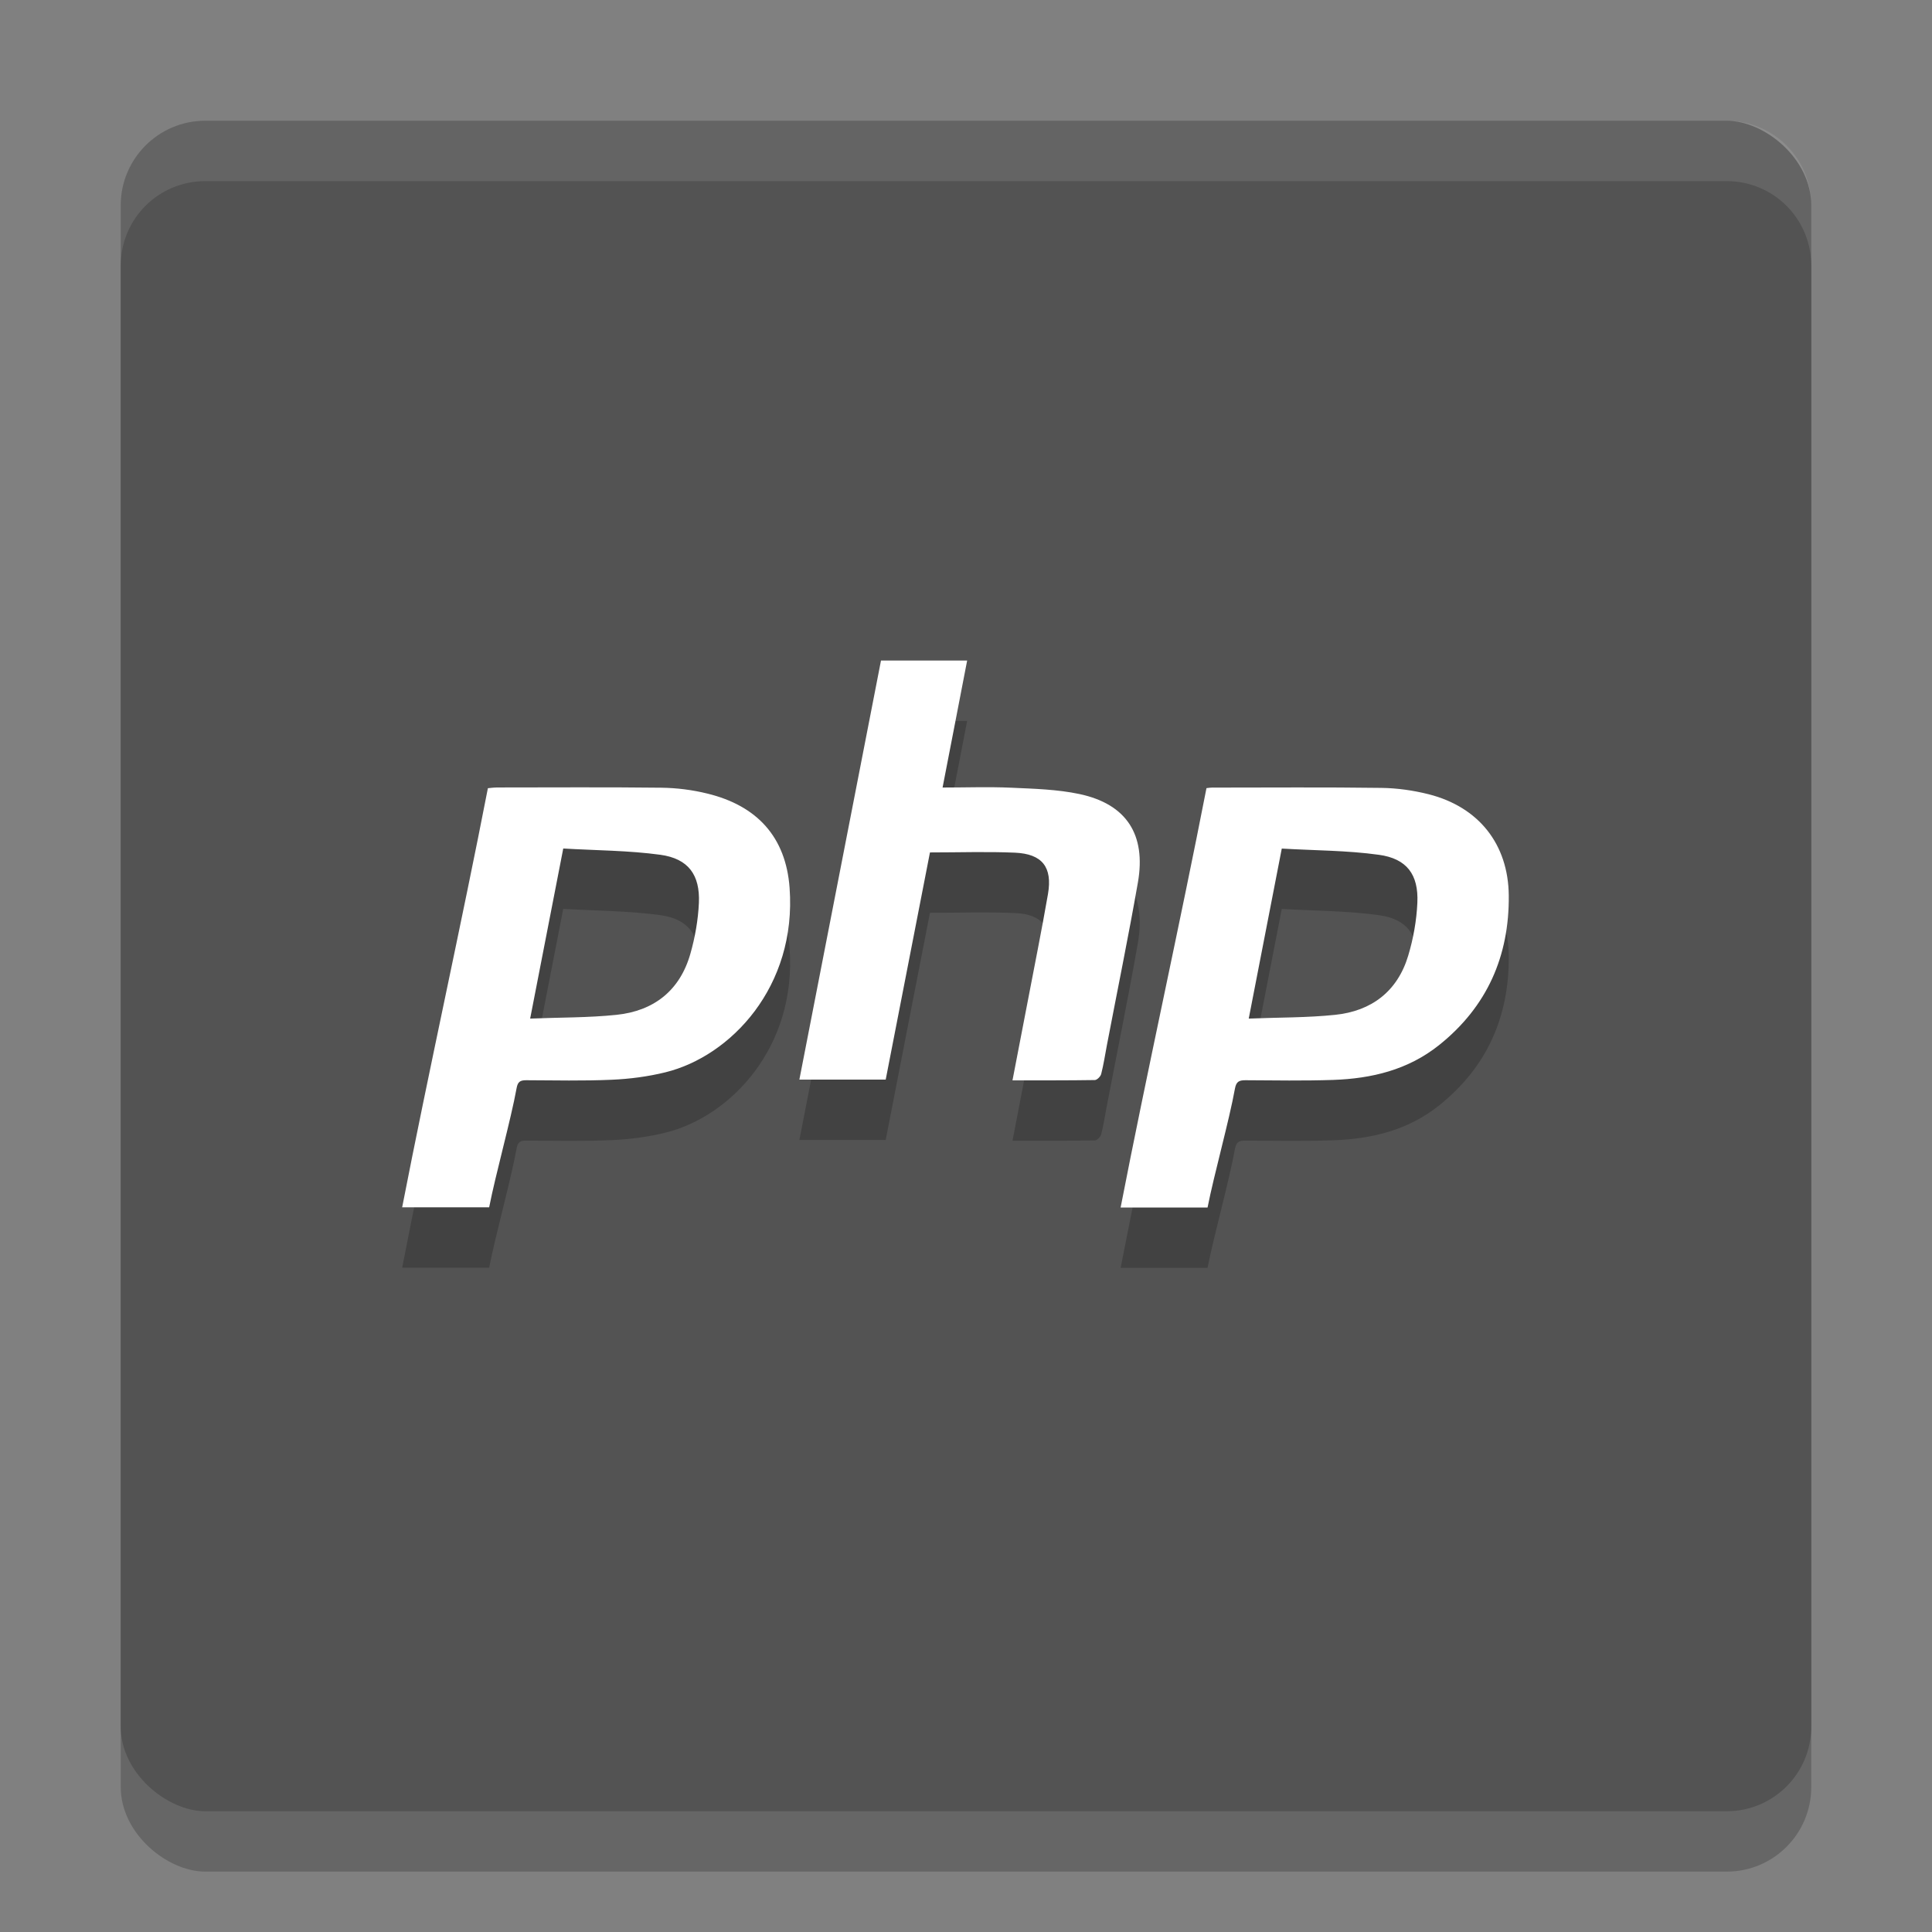 <svg xmlns="http://www.w3.org/2000/svg" width="32" height="32" version="1">
 <rect width="100%" height="100%" fill="#808080" stroke="none"/>
 <rect width="28" height="28" x="-31" y="-30" rx="1.4" ry="1.4" transform="matrix(0,-1,-1,0,0,0)" style="opacity:0.2"/>
 <rect style="fill:#535353" width="28" height="28" x="-30" y="-30" rx="1.4" ry="1.4" transform="matrix(0,-1,-1,0,0,0)"/>
 <path d="m 14.592,11.941 c -0.428,2.201 -0.924,4.742 -1.352,6.941 l 1.43,0 c 0.246,-1.263 0.489,-2.514 0.733,-3.763 0.486,0 0.948,-0.016 1.408,0.004 0.452,0.02 0.623,0.239 0.547,0.684 -0.105,0.606 -0.228,1.211 -0.343,1.816 -0.08,0.417 -0.161,0.835 -0.245,1.271 0.468,-1e-6 0.916,0.002 1.364,-0.005 0.036,-7e-4 0.095,-0.059 0.105,-0.1 0.04,-0.155 0.064,-0.316 0.094,-0.474 0.172,-0.899 0.356,-1.797 0.514,-2.697 0.139,-0.795 -0.189,-1.3 -0.967,-1.466 -0.368,-0.078 -0.753,-0.088 -1.131,-0.105 -0.374,-0.017 -0.749,-0.003 -1.137,-0.003 0.114,-0.592 0.295,-1.517 0.407,-2.103 l -1.429,0 z M 8.218,14.044 c -0.044,0 -0.089,0.007 -0.137,0.011 C 7.654,16.255 7.089,18.796 6.661,20.997 l 1.441,0 c 0.108,-0.553 0.357,-1.437 0.455,-1.976 0.019,-0.104 0.06,-0.129 0.157,-0.129 0.473,0.002 0.947,0.013 1.419,-0.008 0.297,-0.013 0.598,-0.052 0.887,-0.123 1.083,-0.265 2.179,-1.42 2.058,-3.057 -0.062,-0.839 -0.537,-1.358 -1.358,-1.559 -0.25,-0.062 -0.511,-0.095 -0.768,-0.098 -0.911,-0.011 -1.823,-0.004 -2.734,-0.004 z m 11.873,0 c -0.034,0 -0.067,0.005 -0.108,0.01 C 19.555,16.251 18.989,18.796 18.561,21 l 1.44,0 c 0.108,-0.549 0.357,-1.434 0.454,-1.971 0.021,-0.113 0.067,-0.137 0.171,-0.137 0.484,0.003 0.97,0.011 1.453,-0.005 0.64,-0.022 1.243,-0.166 1.758,-0.578 0.795,-0.636 1.162,-1.474 1.153,-2.476 -0.008,-0.853 -0.499,-1.468 -1.328,-1.678 -0.255,-0.064 -0.522,-0.102 -0.785,-0.105 -0.928,-0.013 -1.857,-0.005 -2.786,-0.005 z M 9.33,15.054 c 0.545,0.032 1.082,0.032 1.609,0.104 0.461,0.064 0.657,0.331 0.637,0.797 -0.013,0.284 -0.064,0.572 -0.142,0.845 -0.174,0.608 -0.605,0.945 -1.224,1.009 -0.462,0.048 -0.93,0.042 -1.429,0.062 0.185,-0.953 0.363,-1.866 0.548,-2.816 z m 11.9,0.001 c 0.543,0.032 1.081,0.03 1.608,0.103 0.463,0.063 0.659,0.327 0.638,0.794 -0.013,0.295 -0.067,0.595 -0.152,0.878 -0.178,0.591 -0.608,0.917 -1.211,0.979 -0.462,0.048 -0.928,0.042 -1.43,0.062 0.185,-0.953 0.362,-1.865 0.547,-2.815 z" style="opacity:0.2;isolation:isolate;fill-rule:evenodd"/>
 <path style="isolation:isolate;fill:#ffffff;fill-rule:evenodd" d="m 14.592,10.941 c -0.428,2.201 -0.924,4.742 -1.352,6.941 l 1.43,0 c 0.246,-1.263 0.489,-2.514 0.733,-3.763 0.486,0 0.948,-0.016 1.408,0.004 0.452,0.02 0.623,0.239 0.547,0.684 -0.105,0.606 -0.228,1.211 -0.343,1.816 -0.08,0.417 -0.161,0.835 -0.245,1.271 0.468,-1e-6 0.916,0.002 1.364,-0.005 0.036,-7e-4 0.095,-0.059 0.105,-0.1 0.04,-0.155 0.064,-0.316 0.094,-0.474 0.172,-0.899 0.356,-1.797 0.514,-2.697 0.139,-0.795 -0.189,-1.3 -0.967,-1.466 -0.368,-0.078 -0.753,-0.088 -1.131,-0.105 -0.374,-0.017 -0.749,-0.003 -1.137,-0.003 0.114,-0.592 0.295,-1.517 0.407,-2.103 l -1.429,0 z M 8.218,13.044 c -0.044,0 -0.089,0.007 -0.137,0.011 C 7.654,15.255 7.089,17.796 6.661,19.997 l 1.441,0 c 0.108,-0.553 0.357,-1.437 0.455,-1.976 0.019,-0.104 0.06,-0.129 0.157,-0.129 0.473,0.002 0.947,0.013 1.419,-0.008 0.297,-0.013 0.598,-0.052 0.887,-0.123 1.083,-0.265 2.179,-1.42 2.058,-3.057 -0.062,-0.839 -0.537,-1.358 -1.358,-1.559 -0.25,-0.062 -0.511,-0.095 -0.768,-0.098 -0.911,-0.011 -1.823,-0.004 -2.734,-0.004 z m 11.873,0 c -0.034,0 -0.067,0.005 -0.108,0.01 C 19.555,15.251 18.989,17.796 18.561,20 l 1.44,0 c 0.108,-0.549 0.357,-1.434 0.454,-1.971 0.021,-0.113 0.067,-0.137 0.171,-0.137 0.484,0.003 0.97,0.011 1.453,-0.005 0.64,-0.022 1.243,-0.166 1.758,-0.578 0.795,-0.636 1.162,-1.474 1.153,-2.476 -0.008,-0.853 -0.499,-1.468 -1.328,-1.678 -0.255,-0.064 -0.522,-0.102 -0.785,-0.105 -0.928,-0.013 -1.857,-0.005 -2.786,-0.005 z M 9.33,14.054 c 0.545,0.032 1.082,0.032 1.609,0.104 0.461,0.064 0.657,0.331 0.637,0.797 -0.013,0.284 -0.064,0.572 -0.142,0.845 -0.174,0.608 -0.605,0.945 -1.224,1.009 -0.462,0.048 -0.93,0.042 -1.429,0.062 0.185,-0.953 0.363,-1.866 0.548,-2.816 z m 11.9,0.001 c 0.543,0.032 1.081,0.03 1.608,0.103 0.463,0.063 0.659,0.327 0.638,0.794 -0.013,0.295 -0.067,0.595 -0.152,0.878 -0.178,0.591 -0.608,0.917 -1.211,0.979 -0.462,0.048 -0.928,0.042 -1.43,0.062 0.185,-0.953 0.362,-1.865 0.547,-2.815 z"/>
 <path style="fill:#ffffff;opacity:0.1" d="M 3.4 2 C 2.625 2 2 2.625 2 3.4 L 2 4.4 C 2 3.625 2.625 3 3.4 3 L 28.6 3 C 29.375 3 30 3.625 30 4.4 L 30 3.4 C 30 2.625 29.375 2 28.6 2 L 3.4 2 z"/>
</svg>
